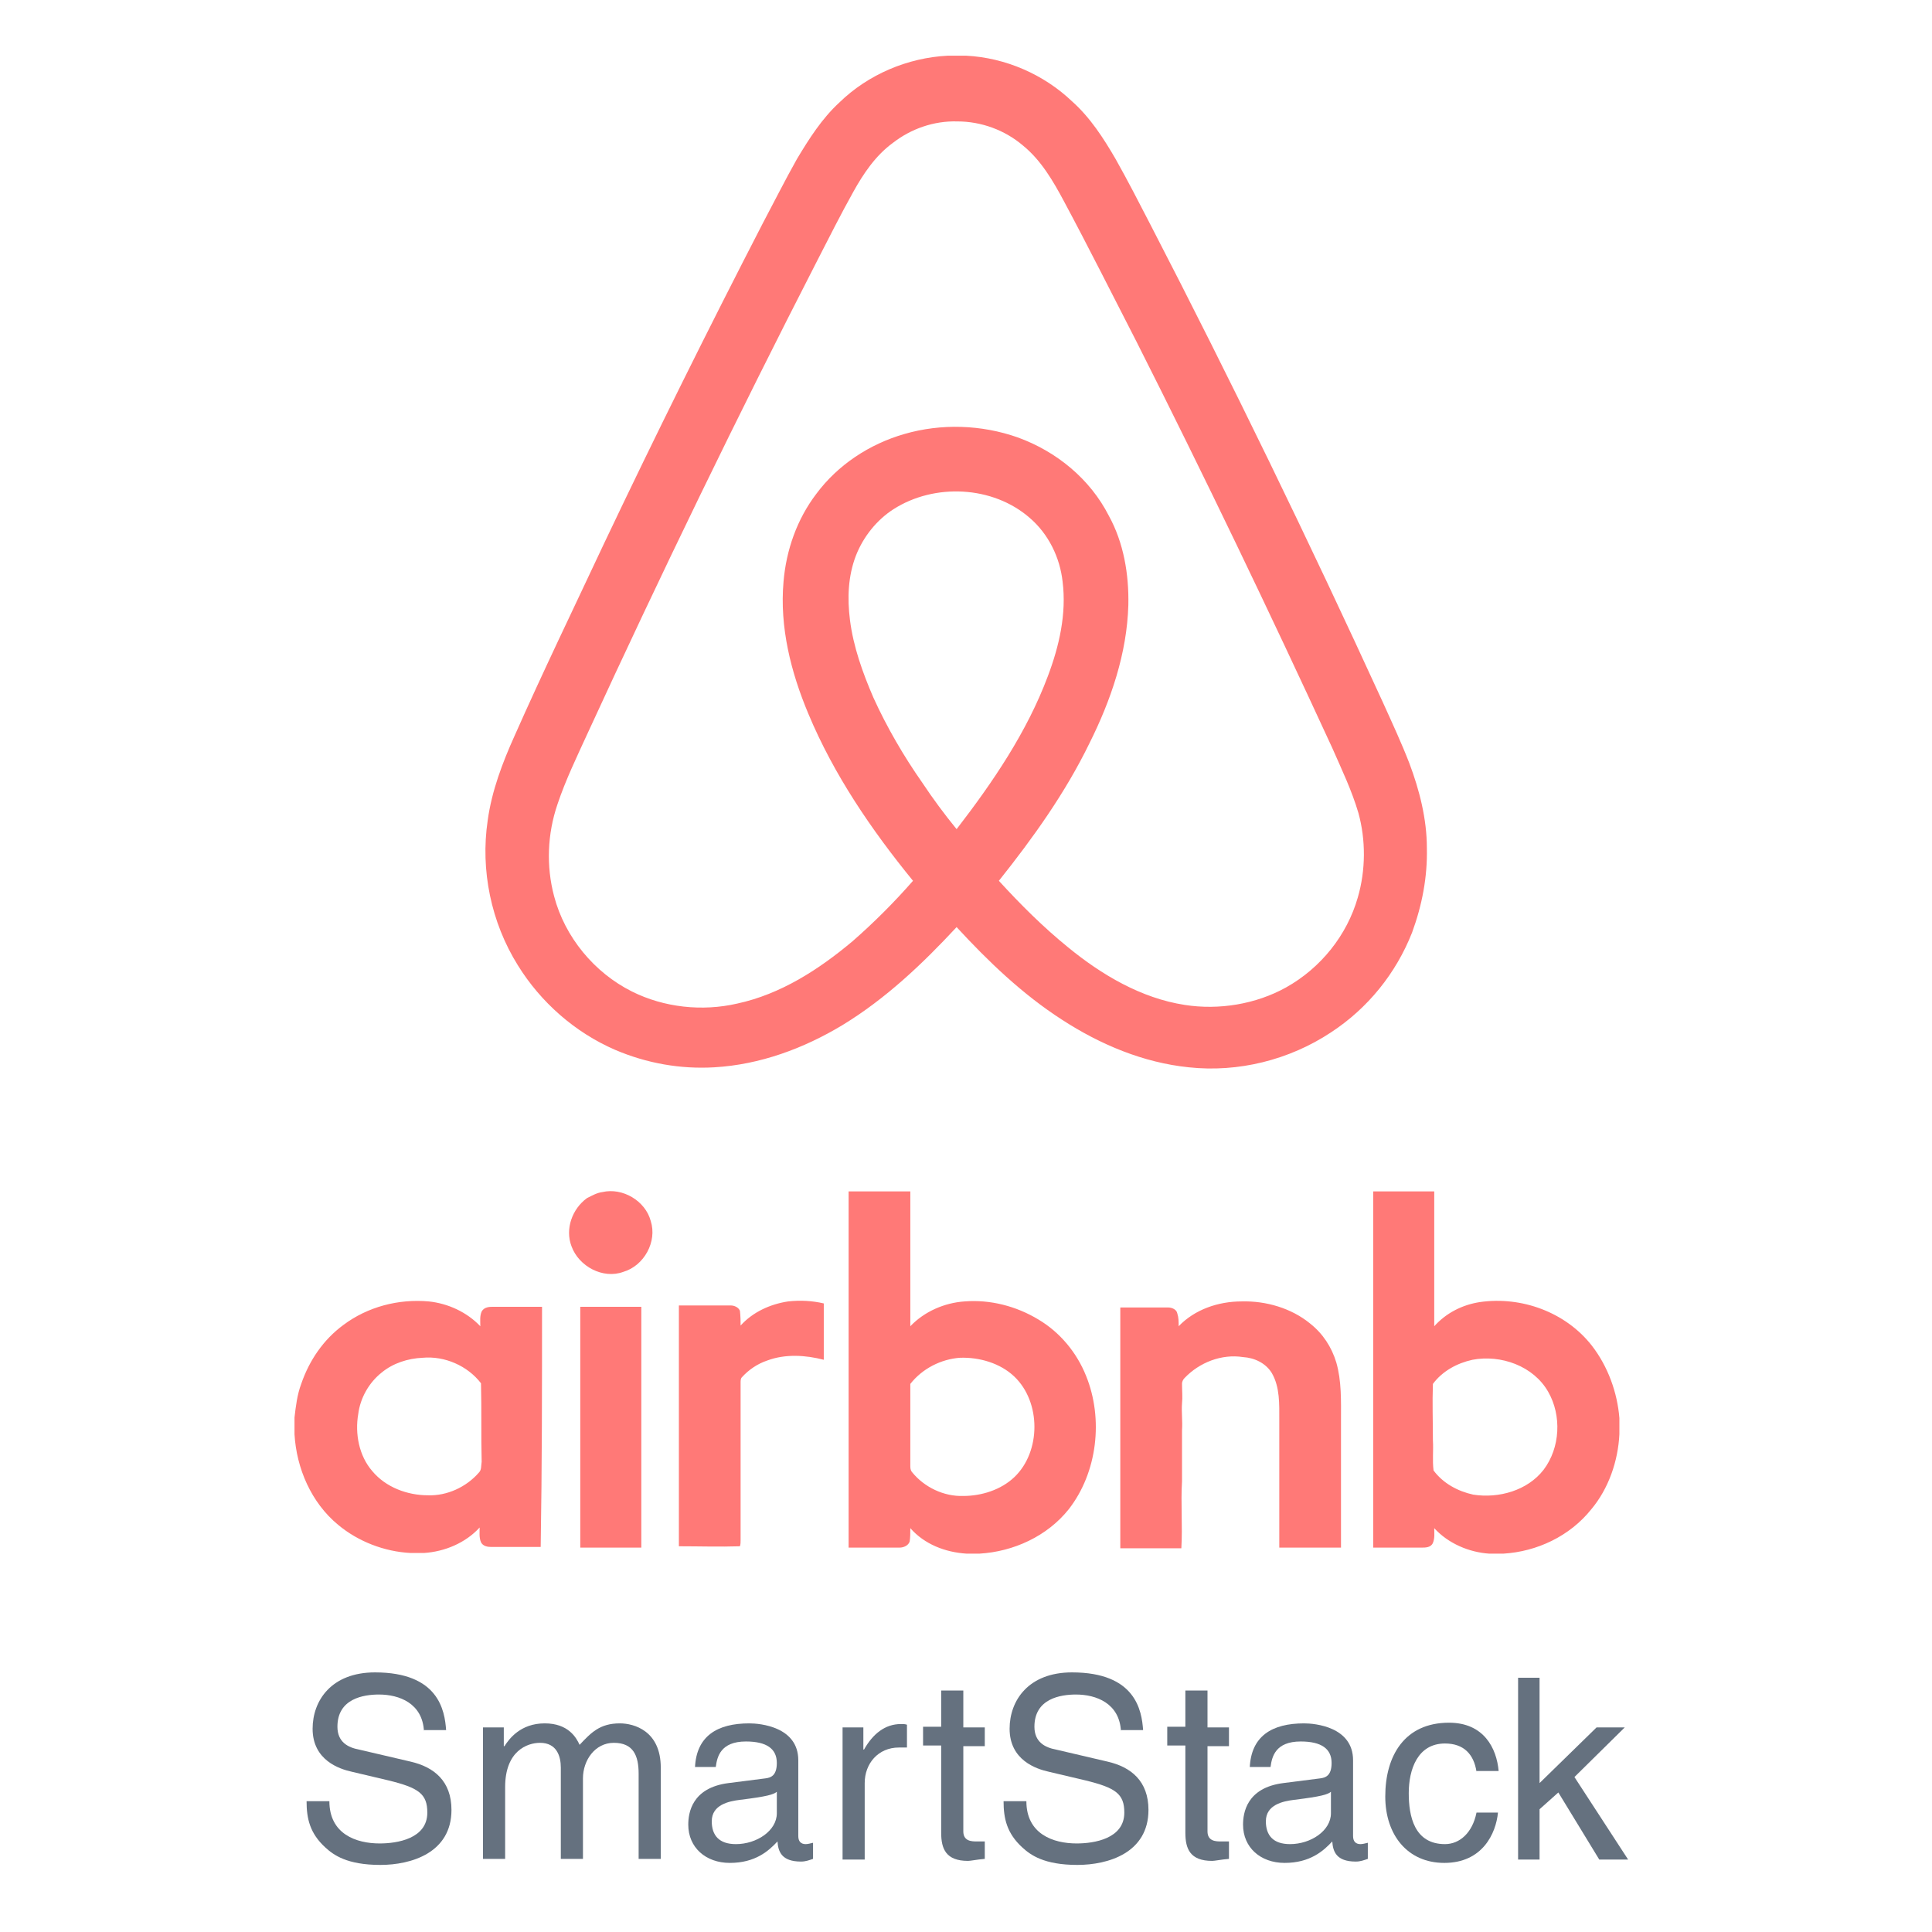 <?xml version="1.0" encoding="utf-8"?>
<!-- Generator: Adobe Illustrator 21.1.0, SVG Export Plug-In . SVG Version: 6.00 Build 0)  -->
<svg version="1.1" id="Layer_1" xmlns="http://www.w3.org/2000/svg" xmlns:xlink="http://www.w3.org/1999/xlink" x="0px" y="0px"
	 viewBox="0 0 288 288" style="enable-background:new 0 0 288 288;" xml:space="preserve">
<style type="text/css">
	.st0{fill:#FF7977;}
	.st1{fill:#65717F;}
</style>
<g>
	<g>
		<path class="st0" d="M212.7,126.4c0-4.3-1.1-8.6-2.6-12.6c-1.2-3.1-2.6-6.1-4-9.2c-11-24-22.5-47.7-34.6-71.1
			c-1.7-3.3-3.4-6.6-5.2-9.8c-1.8-3.1-3.8-6.2-6.5-8.6c-4.2-4-9.9-6.5-15.8-6.8h-2.7c-6,0.3-11.9,2.8-16.2,7
			c-2.6,2.4-4.5,5.4-6.3,8.4c-1.8,3.2-3.4,6.4-5.1,9.6c-8.1,15.7-16,31.6-23.6,47.6c-4.5,9.6-9.1,19.1-13.4,28.8
			c-1.8,4-3.4,8.2-4,12.6c-1.1,7.4,0.5,15.2,4.5,21.6c3.4,5.5,8.5,10,14.5,12.6c4.7,2,9.7,2.9,14.8,2.6c6.8-0.4,13.3-2.8,19.1-6.3
			c6.4-3.9,11.9-9.1,17-14.6c4.7,5.1,9.8,10,15.7,13.8c5.7,3.7,12.1,6.4,18.9,7.1c7.4,0.8,15-1.1,21.2-5.2
			c5.5-3.6,9.7-8.8,12.1-14.9C212,134.9,212.8,130.7,212.7,126.4L212.7,126.4z M142.6,123.6c-1.8-2.2-3.5-4.5-5.1-6.9
			c-2.8-4-5.3-8.3-7.3-12.7c-1.6-3.7-3-7.6-3.5-11.6c-0.4-3.2-0.3-6.5,0.9-9.6c1.1-2.8,3.1-5.3,5.6-6.9c6.1-3.9,14.8-3.5,20.3,1.3
			c2.8,2.4,4.5,5.9,4.9,9.5c0.6,4.8-0.5,9.6-2.2,14.1C153.1,109.1,148,116.6,142.6,123.6L142.6,123.6z M202.4,133.8
			c-1.6,5.6-5.5,10.5-10.7,13.4c-4.5,2.5-10,3.4-15.1,2.6c-6.5-1-12.4-4.5-17.4-8.6c-3.7-3-7.1-6.4-10.3-9.9
			c5.1-6.4,9.9-13.1,13.5-20.5c3.2-6.4,5.6-13.4,5.8-20.6c0.1-4.6-0.7-9.3-2.9-13.3c-2.8-5.5-7.8-9.6-13.6-11.7
			c-5.4-1.9-11.4-2.1-16.9-0.5c-5.2,1.5-9.9,4.6-13.1,8.9c-2.9,3.8-4.5,8.4-4.9,13.1c-0.6,6.8,1.1,13.5,3.7,19.7
			c3.8,9.1,9.4,17.3,15.6,24.9c-2.8,3.2-5.8,6.2-9,9c-5,4.2-10.7,7.9-17.2,9.3c-5.2,1.2-10.9,0.6-15.7-1.8
			c-5.6-2.8-10-8.1-11.6-14.2c-1.2-4.5-1-9.3,0.5-13.7c1.2-3.6,2.9-7.1,4.5-10.6c10.9-23.7,22.3-47.2,34.2-70.4
			c1.8-3.5,3.5-6.9,5.4-10.3c1.5-2.7,3.3-5.4,5.9-7.3c2.7-2.1,6.1-3.3,9.6-3.2c3.6,0,7.1,1.3,9.8,3.6c2.7,2.2,4.5,5.3,6.1,8.3
			c3.7,6.9,7.2,13.9,10.8,20.9c10.1,20,19.8,40.2,29.2,60.6c1.4,3.2,2.9,6.3,3.9,9.7C203.6,125.2,203.6,129.7,202.4,133.8
			L202.4,133.8z M89.8,177.7c3-0.7,6.4,1.3,7.2,4.3c1,3.1-1,6.7-4.1,7.6c-3,1.1-6.6-0.8-7.7-3.8c-1-2.6,0.1-5.6,2.3-7.2
			C88.3,178.2,89,177.8,89.8,177.7z M110.4,197.6c1.8-2,4.4-3.2,7.1-3.6c1.8-0.2,3.6-0.1,5.3,0.3c0,2.8,0,5.6,0,8.4
			c-2.7-0.7-5.7-0.9-8.4,0.1c-1.5,0.5-2.8,1.4-3.8,2.5c-0.2,0.2-0.2,0.5-0.2,0.8c0,7.8,0,15.7,0,23.5c0,0.3,0,0.6-0.1,0.9
			c-3,0.1-6.1,0-9.1,0c0-12,0-23.9,0-35.9c2.6,0,5.1,0,7.7,0c0.6,0,1.2,0.3,1.4,0.8C110.4,196.3,110.4,197,110.4,197.6z
			 M175.7,197.7c2.4-2.5,5.9-3.7,9.4-3.7c3.6-0.1,7.4,1,10.2,3.3c1.9,1.5,3.2,3.5,3.9,5.8c0.8,2.8,0.7,5.7,0.7,8.6
			c0,6.3,0,12.7,0,19c-3.1,0-6.1,0-9.2,0c0-6.3,0-12.7,0-19c0-2.4,0.1-4.9-1.1-7c-0.9-1.5-2.6-2.3-4.3-2.4c-3.2-0.5-6.5,0.8-8.7,3.1
			c-0.2,0.2-0.4,0.5-0.4,0.9c0,1,0.1,2,0,2.9c-0.1,1.3,0.1,2.7,0,4c0,2.5,0,5,0,7.6c-0.2,3.3,0.1,6.7-0.1,10c-3,0-6.1,0-9.1,0
			c0-12,0-23.9,0-35.9c2.4,0,4.7,0,7.1,0c0.6,0,1.3,0.3,1.4,0.9C175.7,196.4,175.7,197,175.7,197.7L175.7,197.7z M86.5,230.7
			c0-12,0-23.9,0-35.9c3,0,6.1,0,9.1,0c0,12,0,23.9,0,35.9C92.5,230.7,89.5,230.7,86.5,230.7z M80.8,194.8c-2.4,0-4.8,0-7.2,0
			c-0.6,0-1.4,0-1.8,0.7c-0.3,0.7-0.2,1.4-0.2,2.2c-2-2.1-4.8-3.4-7.7-3.7c-4.5-0.4-9.1,0.8-12.7,3.5c-3,2.2-5.1,5.3-6.3,8.8
			c-0.6,1.6-0.8,3.3-1,5v2.5c0.3,5.1,2.5,10.2,6.5,13.5c3,2.5,6.9,4,10.8,4.2h2c3.1-0.2,6.2-1.5,8.3-3.8c0,0.7-0.1,1.5,0.2,2.2
			c0.3,0.6,1,0.7,1.5,0.7c2.5,0,5,0,7.4,0C80.8,218.7,80.8,206.8,80.8,194.8L80.8,194.8z M71.4,219.5c-1.9,2.2-4.8,3.5-7.6,3.4
			c-3.1,0-6.3-1.2-8.3-3.6c-2-2.3-2.6-5.6-2.1-8.5c0.3-2.4,1.6-4.7,3.5-6.2c1.7-1.4,3.9-2.1,6.1-2.2c3.3-0.3,6.7,1.2,8.7,3.8
			c0.1,3.9,0,7.8,0.1,11.7C71.7,218.5,71.8,219.1,71.4,219.5L71.4,219.5z M161.9,205.1c-1.4-3.5-3.9-6.5-7.1-8.4
			c-3.3-2-7.2-3-11-2.7c-3,0.2-6,1.5-8.1,3.7c0-6.7,0-13.4,0-20.1c-3.1,0-6.1,0-9.2,0c0,17.7,0,35.4,0,53.1c2.5,0,5.1,0,7.6,0
			c0.6,0,1.3-0.3,1.5-0.9c0.1-0.6,0.1-1.3,0.1-2c2.1,2.4,5.2,3.6,8.4,3.8h1.9c5.1-0.3,10.1-2.6,13.3-6.6
			C163.6,219.5,164.5,211.5,161.9,205.1L161.9,205.1z M151.2,220.2c-2,1.9-4.9,2.8-7.6,2.8c-2.9,0.1-5.8-1.3-7.6-3.5
			c-0.2-0.2-0.3-0.5-0.3-0.9c0-4.1,0-8.2,0-12.3c1.8-2.3,4.6-3.7,7.4-3.9c2.9-0.1,6,0.8,8.1,2.8c2,1.9,3,4.7,3,7.5
			C154.2,215.5,153.2,218.3,151.2,220.2z M237.3,200.6c-3.9-5-10.5-7.4-16.7-6.5c-2.6,0.4-5,1.6-6.8,3.6c0-6.7,0-13.4,0-20.1
			c-3.1,0-6.1,0-9.1,0c0,17.7,0,35.4,0,53.1c2.4,0,4.8,0,7.2,0c0.6,0,1.4,0,1.7-0.7c0.3-0.7,0.2-1.5,0.2-2.2
			c2.1,2.3,5.2,3.6,8.2,3.8h2.1c5-0.3,9.9-2.6,13.1-6.6c2.6-3.1,4-7.2,4.2-11.2v-2.4C241.1,207.6,239.7,203.7,237.3,200.6
			L237.3,200.6z M230.1,219.1c-2.4,3.1-6.7,4.3-10.5,3.7c-2.3-0.5-4.5-1.7-5.9-3.6c-0.2-1.5,0-3-0.1-4.5c0-2.8-0.1-5.6,0-8.4
			c1.4-1.9,3.6-3.1,5.9-3.6c4.2-0.8,9.1,0.9,11.3,4.8C232.8,211,232.6,215.8,230.1,219.1L230.1,219.1z"/>
	</g>
</g>
<g>
	<path class="st1" d="M63.2,258.1c-0.2-4.2-3.7-5.5-6.7-5.5c-2.3,0-6.2,0.6-6.2,4.8c0,2.3,1.6,3.1,3.2,3.4l7.7,1.8
		c3.5,0.8,6.1,2.9,6.1,7.2c0,6.4-6,8.2-10.6,8.2c-5,0-7-1.5-8.2-2.6c-2.3-2.1-2.8-4.3-2.8-6.9h3.4c0,4.9,4,6.3,7.5,6.3
		c2.6,0,7.1-0.7,7.1-4.6c0-2.8-1.3-3.7-5.8-4.8l-5.5-1.3c-1.8-0.4-5.8-1.7-5.8-6.4c0-4.2,2.8-8.4,9.3-8.4c9.5,0,10.4,5.7,10.6,8.6
		H63.2z"/>
	<path class="st1" d="M72,257.5h3.1v2.8h0.1c0.7-1.1,2.4-3.4,6-3.4c3.5,0,4.7,2.1,5.2,3.2c1.7-1.8,3-3.2,6-3.2
		c2.1,0,6.1,1.1,6.1,6.6v13.6h-3.3v-12.7c0-2.7-0.8-4.6-3.7-4.6c-2.8,0-4.6,2.6-4.6,5.3v12h-3.3v-13.6c0-1.7-0.6-3.7-3.1-3.7
		c-1.9,0-5.2,1.2-5.2,6.6v10.7H72V257.5z"/>
	<path class="st1" d="M103.6,263.5c0.2-4.7,3.3-6.6,8.1-6.6c1.6,0,7.3,0.5,7.3,5.5v11.3c0,0.8,0.4,1.2,1.1,1.2
		c0.3,0,0.7-0.1,1.1-0.2v2.4c-0.6,0.2-1.1,0.4-1.8,0.4c-2.9,0-3.4-1.5-3.5-3c-1.3,1.4-3.3,3.2-7.1,3.2c-3.6,0-6.2-2.3-6.2-5.7
		c0-1.7,0.5-5.5,6-6.2l5.5-0.7c0.8-0.1,1.7-0.4,1.7-2.3c0-2.1-1.5-3.2-4.6-3.2c-3.8,0-4.3,2.3-4.5,3.8H103.6z M115.8,267.1
		c-0.5,0.4-1.4,0.7-5.5,1.2c-1.6,0.2-4.2,0.7-4.2,3.2c0,2.1,1.1,3.4,3.6,3.4c3.1,0,6.1-2,6.1-4.6V267.1z"/>
	<path class="st1" d="M128.9,277.2h-3.3v-19.7h3.1v3.3h0.1c1.3-2.3,3.1-3.8,5.5-3.8c0.4,0,0.6,0,0.9,0.1v3.4h-1.2
		c-3.1,0-5.1,2.4-5.1,5.3V277.2z"/>
	<path class="st1" d="M143.6,260.2v12.8c0,1.5,1.3,1.5,2,1.5h1.2v2.6c-1.2,0.1-2.1,0.3-2.5,0.3c-3.3,0-4-1.8-4-4.2v-13h-2.7v-2.8
		h2.7V252h3.3v5.5h3.2v2.8H143.6z"/>
	<path class="st1" d="M167.1,258.1c-0.2-4.2-3.7-5.5-6.7-5.5c-2.3,0-6.2,0.6-6.2,4.8c0,2.3,1.6,3.1,3.2,3.4l7.7,1.8
		c3.5,0.8,6.1,2.9,6.1,7.2c0,6.4-6,8.2-10.6,8.2c-5,0-7-1.5-8.2-2.6c-2.3-2.1-2.8-4.3-2.8-6.9h3.4c0,4.9,4,6.3,7.5,6.3
		c2.6,0,7.1-0.7,7.1-4.6c0-2.8-1.3-3.7-5.8-4.8l-5.5-1.3c-1.8-0.4-5.8-1.7-5.8-6.4c0-4.2,2.8-8.4,9.3-8.4c9.5,0,10.4,5.7,10.6,8.6
		H167.1z"/>
	<path class="st1" d="M180,260.2v12.8c0,1.5,1.3,1.5,2,1.5h1.2v2.6c-1.2,0.1-2.1,0.3-2.5,0.3c-3.3,0-4-1.8-4-4.2v-13H174v-2.8h2.7
		V252h3.3v5.5h3.2v2.8H180z"/>
	<path class="st1" d="M186.3,263.5c0.2-4.7,3.3-6.6,8.1-6.6c1.6,0,7.3,0.5,7.3,5.5v11.3c0,0.8,0.4,1.2,1.1,1.2
		c0.3,0,0.7-0.1,1.1-0.2v2.4c-0.6,0.2-1.1,0.4-1.8,0.4c-2.9,0-3.4-1.5-3.5-3c-1.3,1.4-3.3,3.2-7.1,3.2c-3.6,0-6.2-2.3-6.2-5.7
		c0-1.7,0.5-5.5,6-6.2l5.5-0.7c0.8-0.1,1.7-0.4,1.7-2.3c0-2.1-1.5-3.2-4.6-3.2c-3.8,0-4.3,2.3-4.5,3.8H186.3z M198.4,267.1
		c-0.5,0.4-1.4,0.7-5.5,1.2c-1.6,0.2-4.2,0.7-4.2,3.2c0,2.1,1.1,3.4,3.6,3.4c3.1,0,6.1-2,6.1-4.6V267.1z"/>
	<path class="st1" d="M220.1,264.1c-0.4-2.6-1.9-4.2-4.7-4.2c-4.1,0-5.4,3.9-5.4,7.4c0,3.4,0.8,7.6,5.4,7.6c2.2,0,4.1-1.7,4.7-4.7
		h3.2c-0.3,3.1-2.3,7.5-8,7.5c-5.5,0-8.8-4.2-8.8-9.9c0-6.1,2.9-11,9.5-11c5.2,0,7.1,3.8,7.4,7.2H220.1z"/>
	<path class="st1" d="M242.7,277.2h-4.3l-6.1-10l-2.8,2.5v7.5h-3.2v-27.1h3.2v15.7l8.5-8.3h4.2l-7.5,7.4L242.7,277.2z"/>
</g>
</svg>
